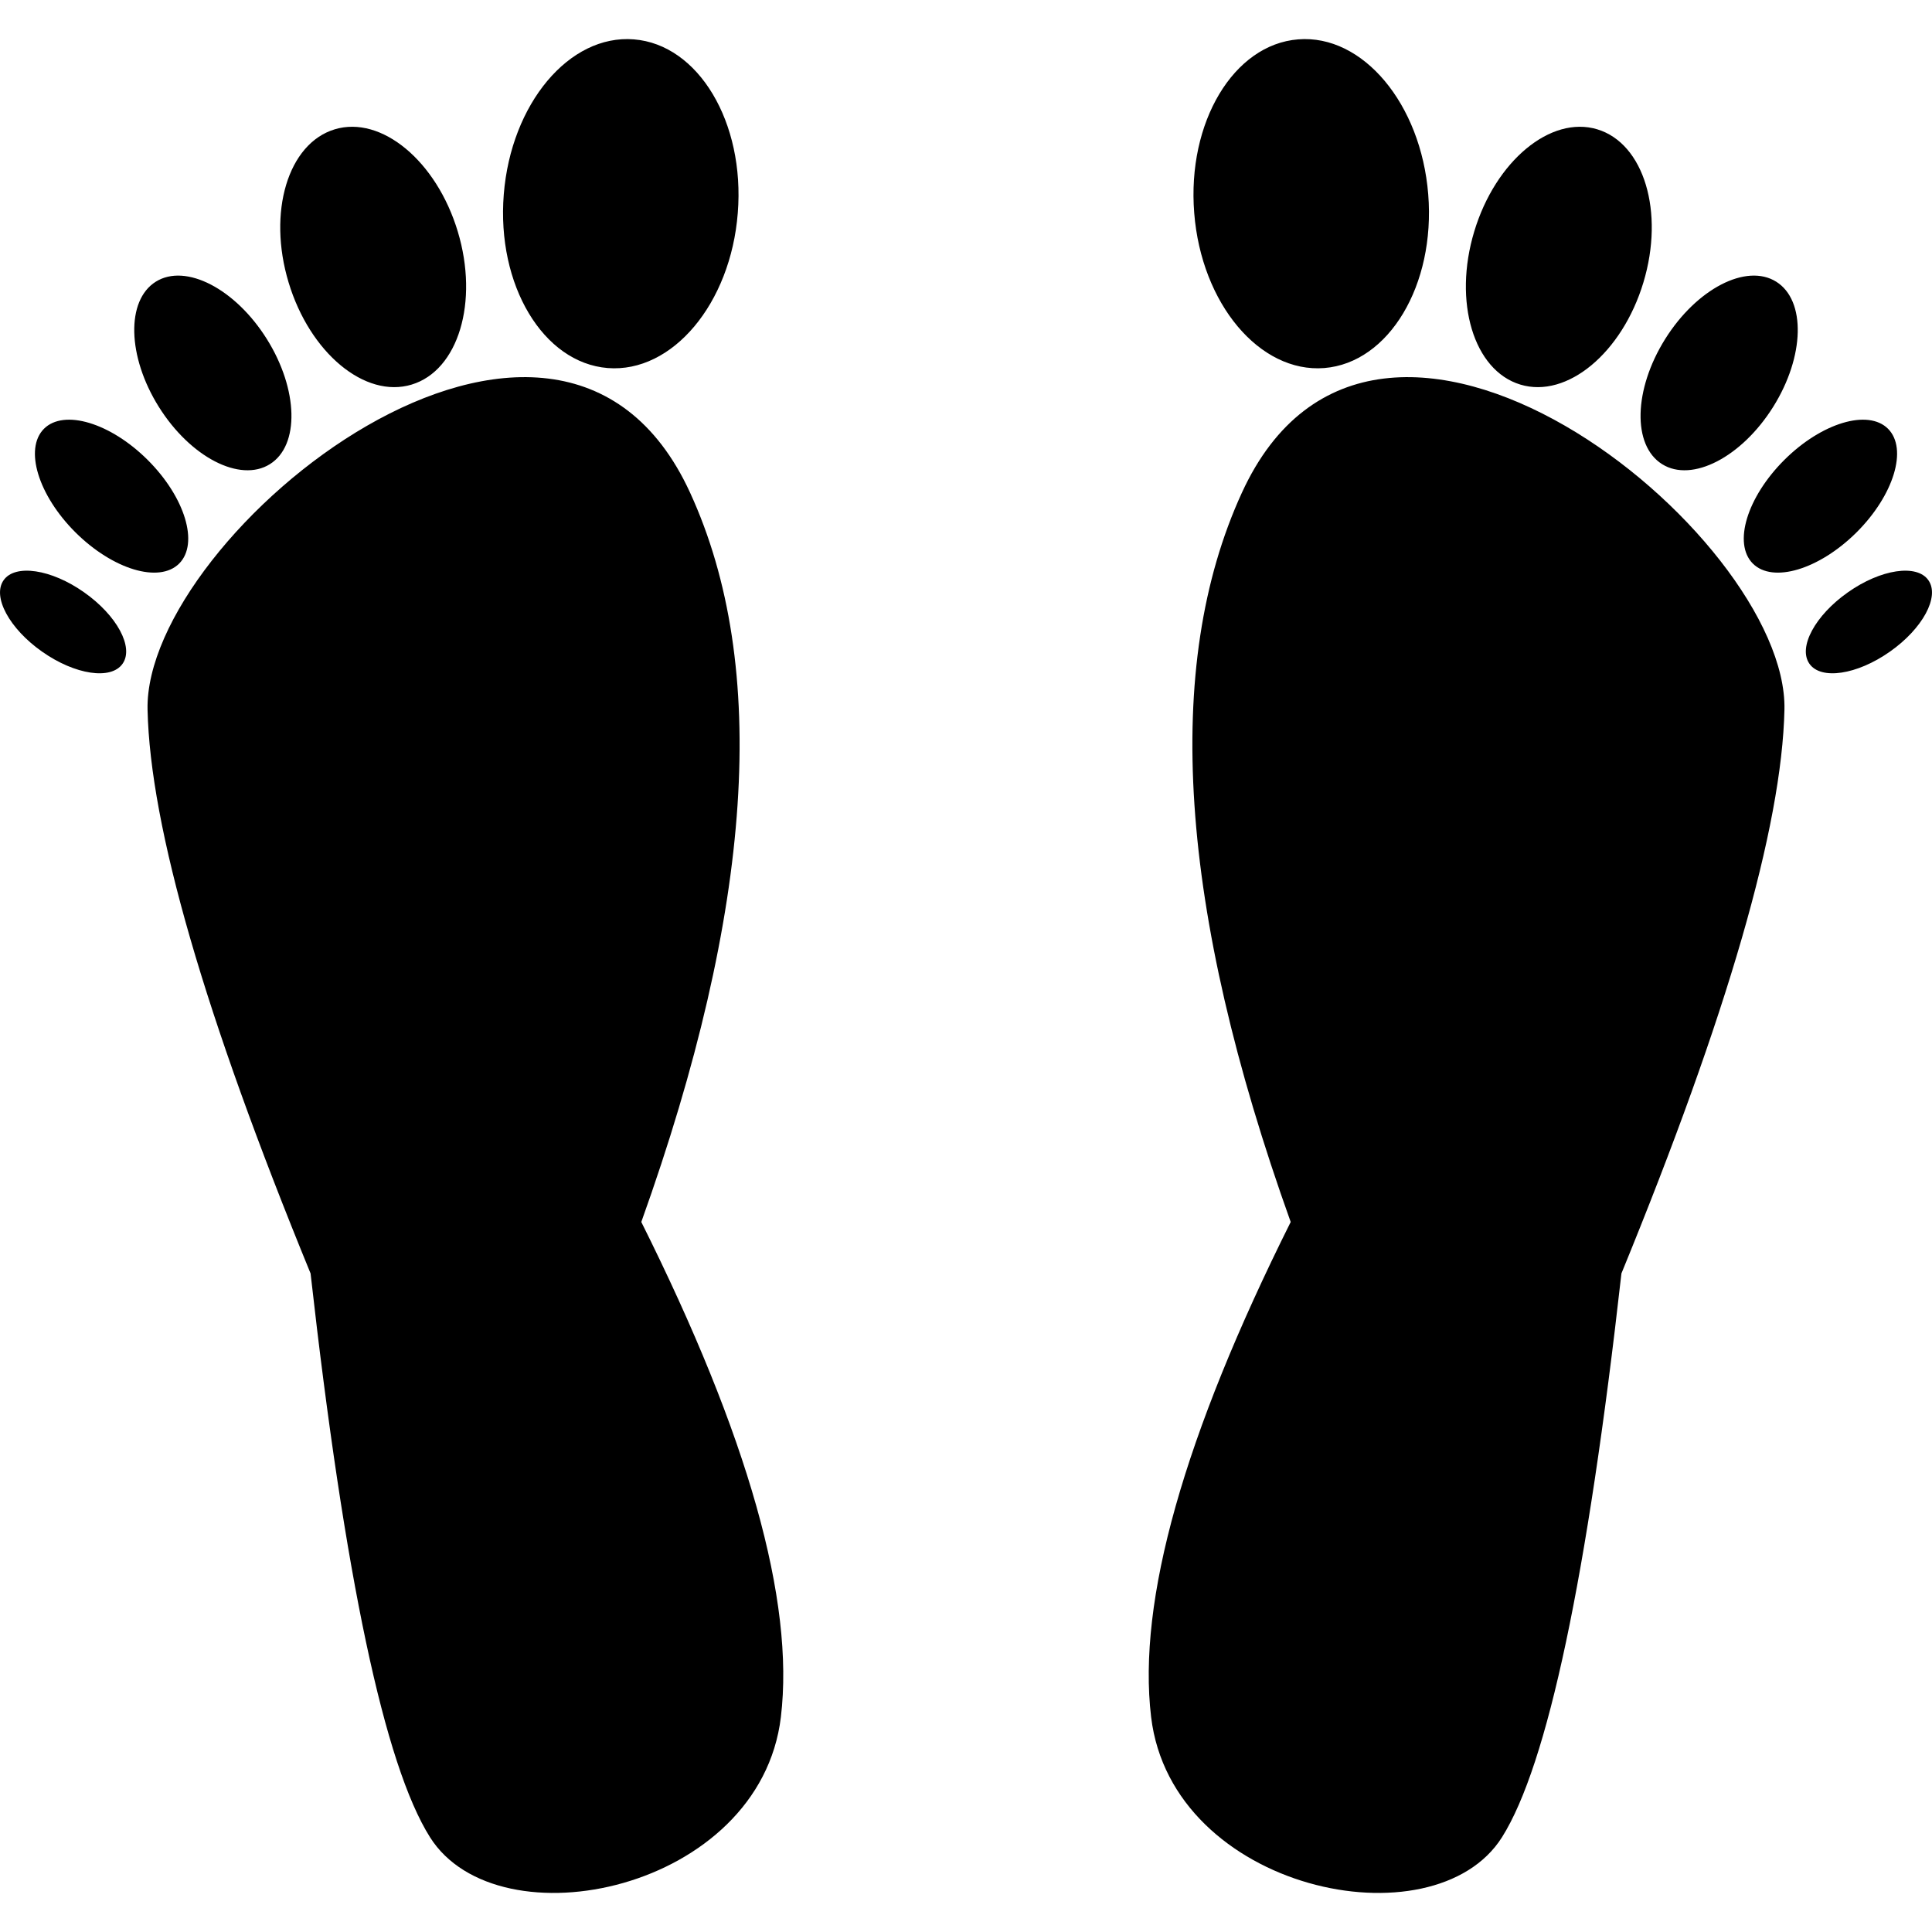 <?xml version="1.0" standalone="no"?><!-- Generator: Gravit.io --><svg xmlns="http://www.w3.org/2000/svg" xmlns:xlink="http://www.w3.org/1999/xlink" style="isolation:isolate" viewBox="0 0 16 16" width="16" height="16"><defs><clipPath id="_clipPath_KxAahLEDQd5kXGE8N7bJyxxG553weHbi"><rect width="16" height="16"/></clipPath></defs><g clip-path="url(#_clipPath_KxAahLEDQd5kXGE8N7bJyxxG553weHbi)"><path d=" M 10.285 4.08 Q 9.297 6.233 10.689 10.12 Q 9.361 12.778 9.533 14.219 C 9.705 15.66 11.873 16.112 12.439 15.215 Q 13.004 14.318 13.428 10.546 Q 14.746 7.332 14.778 5.878 C 14.811 4.424 11.396 1.659 10.285 4.08 Z  M 9.89 1.764 C 9.83 1.013 10.216 0.368 10.751 0.326 C 11.286 0.283 11.768 0.859 11.828 1.61 C 11.888 2.361 11.502 3.005 10.967 3.048 C 10.432 3.09 9.949 2.515 9.89 1.764 Z  M 12.209 1.917 C 12.385 1.333 12.842 0.954 13.228 1.071 C 13.615 1.188 13.786 1.756 13.61 2.339 C 13.434 2.923 12.977 3.302 12.591 3.185 C 12.204 3.068 12.033 2.5 12.209 1.917 Z  M 13.79 2.808 C 14.051 2.391 14.463 2.178 14.71 2.333 C 14.957 2.488 14.946 2.952 14.685 3.369 C 14.424 3.786 14.012 3.999 13.765 3.844 C 13.517 3.689 13.529 3.225 13.79 2.808 Z  M 14.777 3.809 C 15.086 3.501 15.471 3.386 15.636 3.551 C 15.801 3.717 15.684 4.101 15.375 4.409 C 15.065 4.717 14.681 4.832 14.516 4.667 C 14.351 4.501 14.468 4.117 14.777 3.809 Z  M 15.304 4.905 C 15.576 4.713 15.875 4.669 15.97 4.805 C 16.066 4.941 15.923 5.206 15.651 5.397 C 15.378 5.589 15.08 5.633 14.985 5.497 C 14.889 5.361 15.032 5.096 15.304 4.905 Z  M 5.715 4.08 Q 6.703 6.233 5.311 10.12 Q 6.639 12.778 6.467 14.219 C 6.295 15.66 4.127 16.112 3.561 15.215 Q 2.996 14.318 2.572 10.546 Q 1.254 7.332 1.222 5.878 C 1.189 4.424 4.604 1.659 5.715 4.08 Z  M 6.11 1.764 C 6.17 1.013 5.784 0.368 5.249 0.326 C 4.714 0.283 4.232 0.859 4.172 1.61 C 4.112 2.361 4.498 3.005 5.033 3.048 C 5.568 3.09 6.051 2.515 6.11 1.764 Z  M 3.791 1.917 C 3.615 1.333 3.158 0.954 2.772 1.071 C 2.385 1.188 2.214 1.756 2.39 2.339 C 2.566 2.923 3.023 3.302 3.409 3.185 C 3.796 3.068 3.967 2.5 3.791 1.917 Z  M 2.21 2.808 C 1.949 2.391 1.537 2.178 1.29 2.333 C 1.043 2.488 1.054 2.952 1.315 3.369 C 1.576 3.786 1.988 3.999 2.235 3.844 C 2.483 3.689 2.471 3.225 2.21 2.808 Z  M 1.223 3.809 C 0.914 3.501 0.529 3.386 0.364 3.551 C 0.199 3.717 0.316 4.101 0.625 4.409 C 0.935 4.717 1.319 4.832 1.484 4.667 C 1.649 4.501 1.532 4.117 1.223 3.809 Z  M 0.696 4.905 C 0.424 4.713 0.125 4.669 0.03 4.805 C -0.066 4.941 0.077 5.206 0.349 5.397 C 0.622 5.589 0.92 5.633 1.015 5.497 C 1.111 5.361 0.968 5.096 0.696 4.905 Z " fill-rule="evenodd" fill="rgb(0,0,0)"/></g></svg>